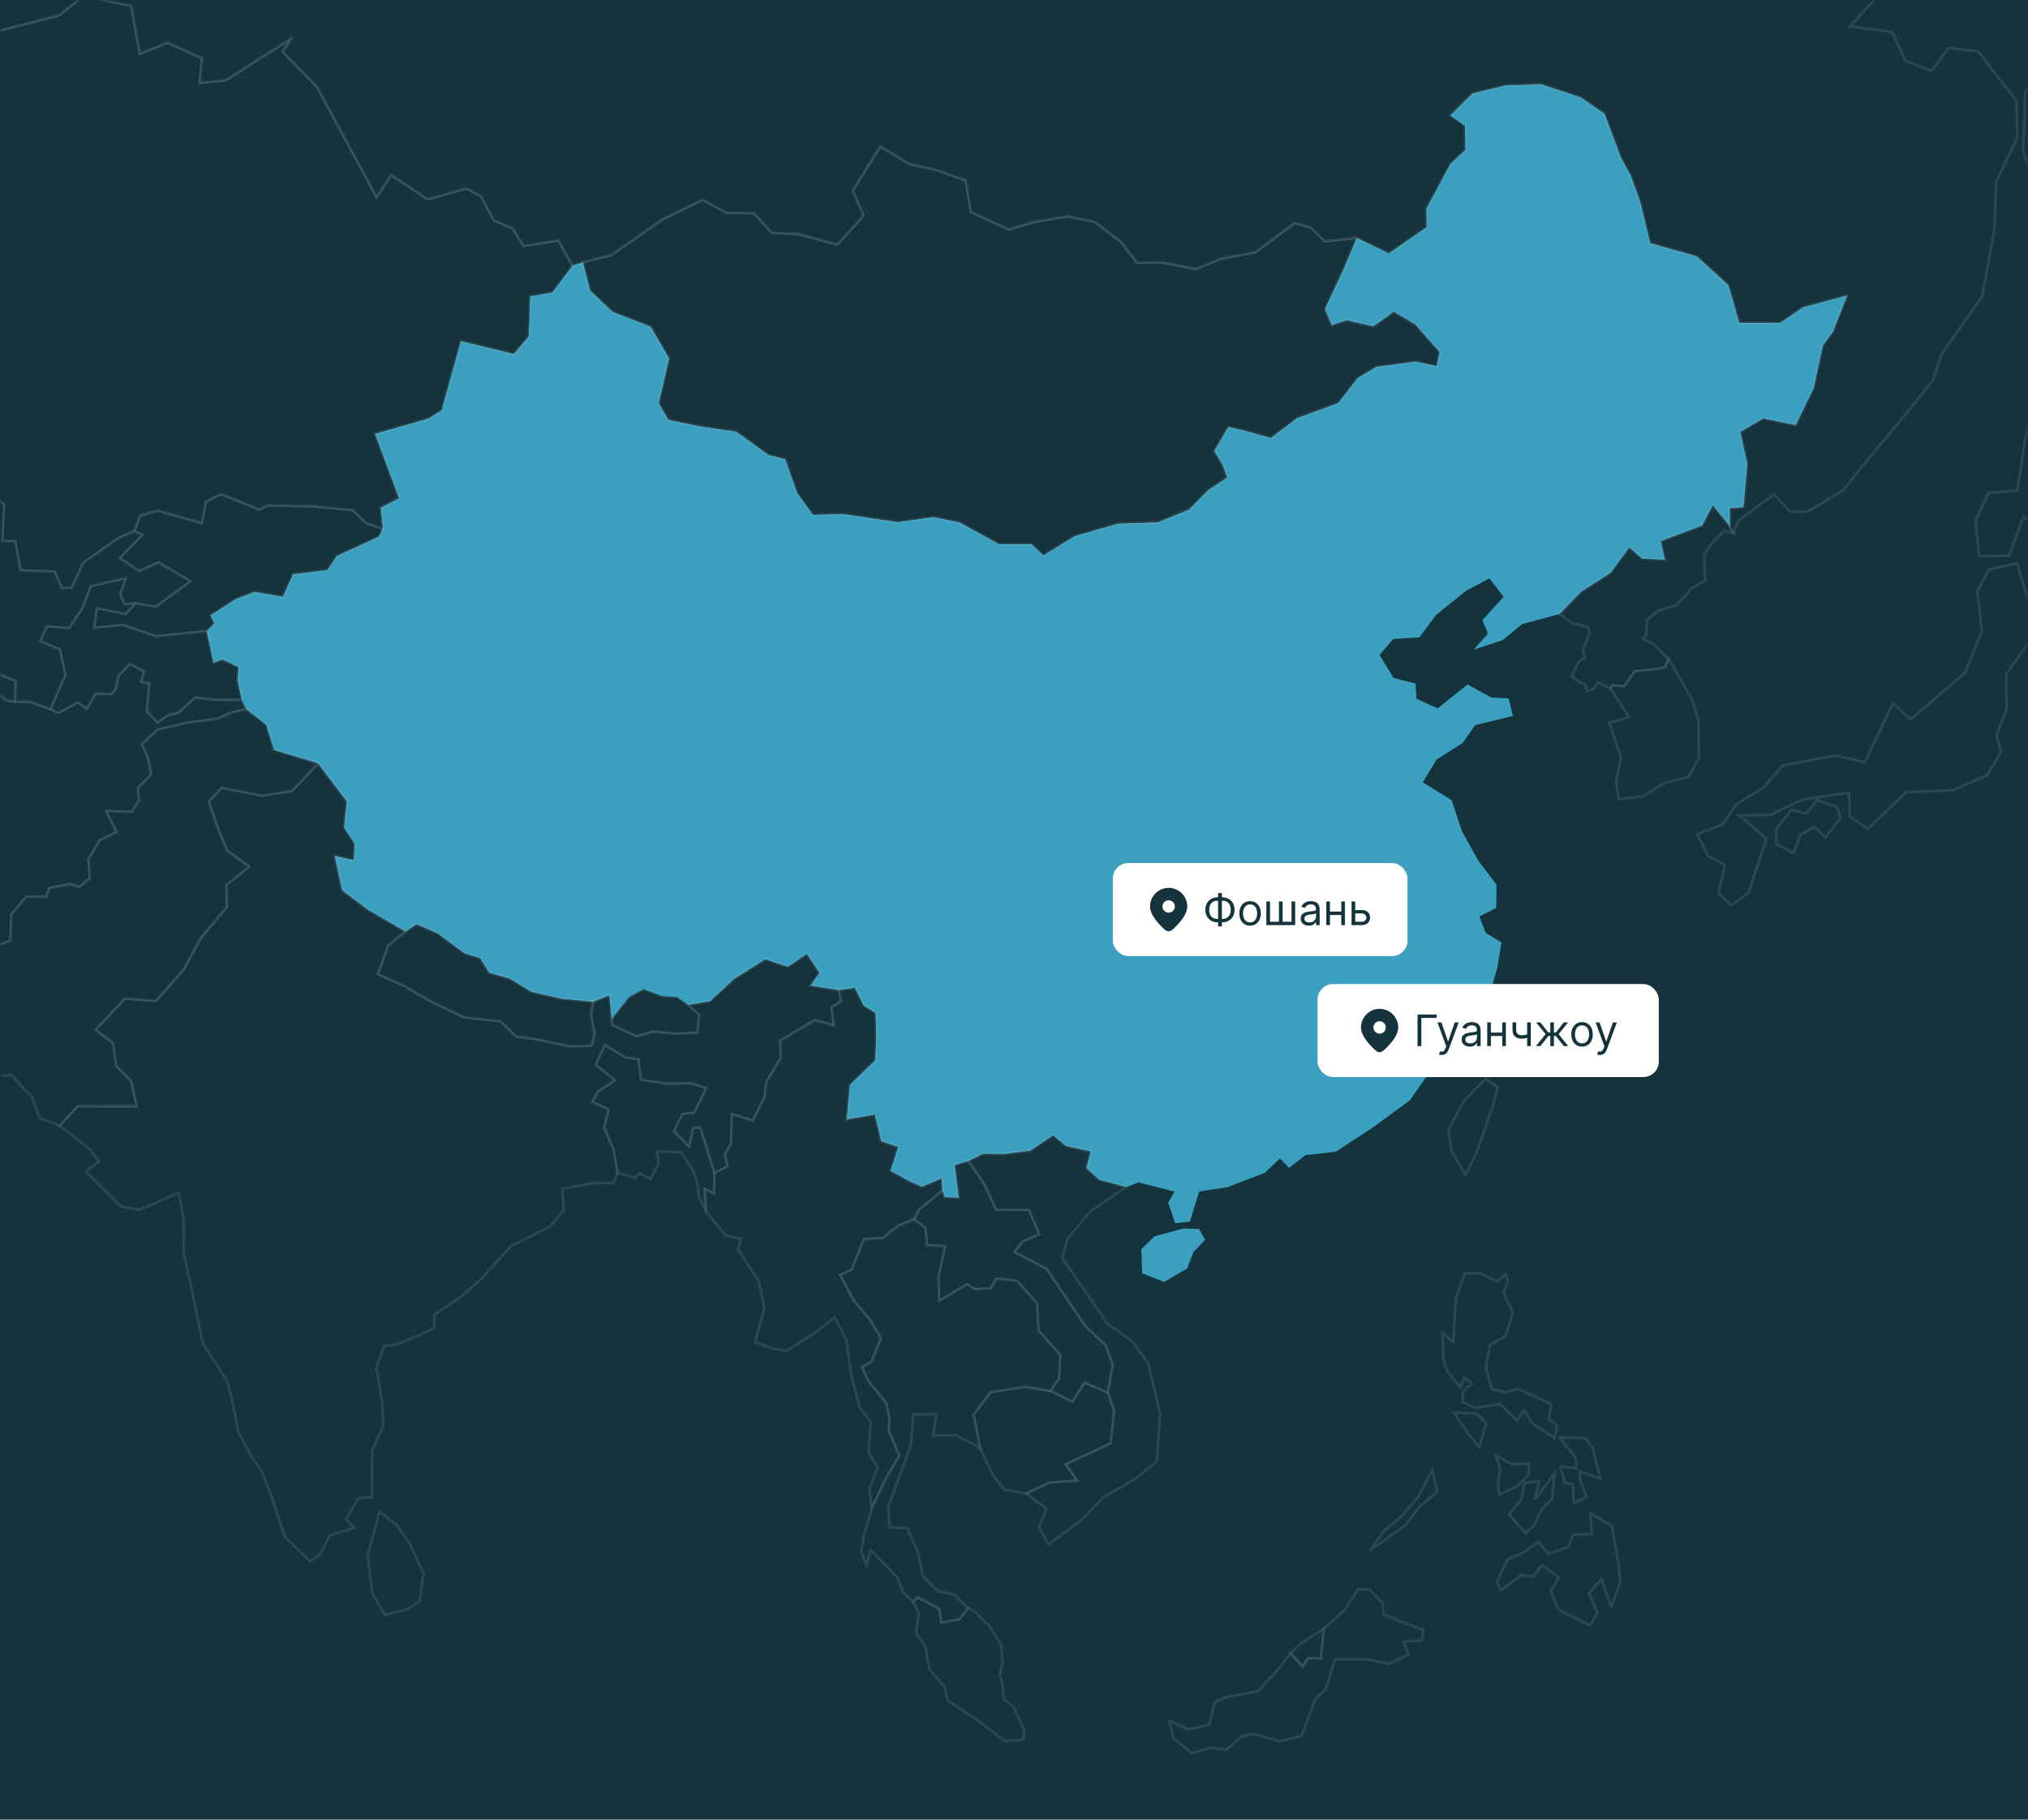 <svg width="390" height="350" viewBox="0 0 390 350" fill="none" xmlns="http://www.w3.org/2000/svg">
<rect width="390" height="350" fill="#14333D"/>
<mask id="mask0_108_1504" style="mask-type:alpha" maskUnits="userSpaceOnUse" x="0" y="0" width="390" height="350">
<rect width="390" height="350" fill="#14333D"/>
</mask>
<g mask="url(#mask0_108_1504)">
<path d="M-24.376 145.841L-19.132 148.225L-15.252 147.389L-14.179 144.533L-10.12 143.581L-7.222 141.651L-6.194 136.542L-1.86 135.299L-1.053 133.002L1.374 134.728L2.924 134.928L5.787 134.97L9.667 136.33L11.239 137.113L14.961 135.047L16.696 136.289L18.354 133.338L21.429 133.474L22.219 132.523L22.764 129.904L24.978 127.633L27.762 129.119L27.203 131.107L28.759 131.417L28.28 136.839L30.314 138.936L32.108 137.592L34.39 136.955L37.594 134.073L41.137 134.548L46.441 134.559L47.357 136.407L44.363 137.126L41.749 138.309L35.846 139.052L30.323 140.393L27.322 143.159L28.537 145.837L29.125 148.963L26.563 151.586L26.777 153.974L25.363 156.201L20.471 156.008L22.492 160.079L19.22 161.627L17.035 165.303L17.318 168.935L15.309 170.63L13.407 170.068L9.476 170.853L8.913 172.53L5.083 172.521L2.218 175.901L2.036 180.946L-4.646 183.395L-8.229 182.877L-9.271 184.165L-12.345 183.417L-17.488 184.295L-26.106 181.292L-21.441 175.918L-21.863 172.073L-25.759 171.061L-26.163 167.236L-27.847 162.386L-25.645 159.035L-27.885 158.127L-26.473 153.631L-24.376 145.841Z" fill="#14333D" stroke="white" stroke-opacity="0.1" stroke-width="0.517"/>
<path d="M137.437 225.64L137.331 229.588L135.537 228.757L135.872 233.165L134.401 230.311L134.106 227.513L133.126 224.859L130.978 221.638L126.24 221.416L126.708 223.7L125.094 226.77L122.905 225.653L122.159 226.655L120.702 226.055L118.712 225.561L117.911 221.003L116.129 216.819L117.003 213.446L113.838 211.943L114.979 209.891L118.195 207.787L114.482 204.788L116.298 200.923L120.372 203.386L122.828 203.667L123.281 207.611L128.175 208.387L132.946 208.302L135.911 209.267L133.541 214.025L131.239 214.35L129.652 217.531L132.468 220.414L133.308 216.856L134.728 216.837L137.437 225.64Z" fill="#14333D" stroke="white" stroke-opacity="0.1" stroke-width="0.517"/>
<path d="M248.176 318.02L250.212 316.102L254.589 313.292L254.357 315.819L254.057 319.093L251.599 318.93L250.518 320.675L248.176 318.02Z" fill="#14333D" stroke="white" stroke-opacity="0.1" stroke-width="0.517"/>
<path d="M132.413 193.305L134.508 195.148L134.147 198.679L129.952 198.85L125.608 198.465L122.376 199.362L117.7 197.184L117.59 196.031L120.993 191.736L123.772 190.263L127.446 191.608L130.163 191.749L132.413 193.305Z" fill="#14333D" stroke="white" stroke-opacity="0.1" stroke-width="0.517"/>
<path d="M228.299 243.984L223.855 246.574L219.638 244.905L219.489 240.255L222.024 237.795L227.643 236.27L230.6 236.401L231.75 238.475L229.49 240.862L228.299 243.984ZM317.37 46.758L326.322 49.287L332.414 54.854L334.496 62.091L342.312 62.1L346.771 59.079L355.271 56.806L352.567 63.705L350.57 66.478L348.807 74.663L345.347 81.795L339.107 80.505L334.692 83.073L336.047 89.231L335.306 97.583L332.68 97.772L332.711 101.31L329.389 97.194L327.345 101.101L319.403 104.082L320.206 107.705L315.76 107.455L313.318 105.305L309.784 110.155L304.116 113.795L299.928 118.1L292.737 120.039L288.951 123.137L283.412 124.936L286.145 121.877L285.068 119.288L289.142 114.787L286.425 111.247L281.942 113.635L276.137 118.302L272.967 122.594L267.923 122.911L265.298 125.986L268.011 130.404L272.219 131.472L272.393 134.376L276.461 136.256L282.227 131.646L286.792 134.167L290.118 134.337L290.952 137.705L283.67 139.492L281.265 142.926L276.263 146.095L273.624 150.485L279.161 153.904L281.183 159.97L284.312 165.557L287.805 170.196L287.72 174.646L284.492 176.273L285.723 179.438L288.749 181.272L287.959 186.058L286.653 190.677L283.778 191.197L280.024 197.447L275.858 204.942L271.081 211.685L264.01 216.854L256.856 221.537L251.061 222.174L247.917 224.632L246.138 222.836L243.229 225.584L236.04 228.342L230.598 229.184L228.842 234.964L225.992 235.284L224.644 231.318L225.862 229.195L218.961 227.436L216.53 228.331L211.352 226.904L208.903 224.663L209.716 221.475L205.015 220.46L202.534 218.373L198.151 221.335L193.15 221.976L189.049 221.946L186.288 223.298L183.623 224.109L184.4 230.406L181.658 230.256L181.196 228.966L181.04 226.692L177.267 228.295L175.04 227.282L171.221 225.213L172.718 220.614L169.462 219.538L168.235 214.4L162.805 215.328L163.423 208.66L168.293 203.928L168.501 199.221L168.348 194.822L166.103 193.446L164.384 190.035L161.374 190.466L155.829 189.596L157.566 187.149L155.156 183.506L151.489 185.975L147.175 184.535L141.246 188.259L136.565 192.579L132.416 193.303L130.163 191.746L127.448 191.605L123.772 190.262L120.993 191.735L117.593 196.029L117.161 191.478L114.025 192.698L108.027 192.131L102.208 190.801L98.035 188.246L94.038 187.096L92.312 184.284L89.423 183.442L84.23 179.601L80.106 177.779L77.975 179.197L70.828 175.043L65.775 171.255L64.333 164.598L68.024 165.414L68.192 162.307L66.147 159.174L66.668 154.141L61.14 146.823L52.681 144.274L51.159 139.393L47.36 136.408L46.445 134.561L45.673 130.87L45.852 128.337L42.728 126.848L41.039 127.506L39.735 121.409L41.199 119.888L40.489 118.329L45.399 115.163L48.954 113.846L54.398 114.748L56.345 110.43L62.943 109.623L64.775 106.912L72.881 103.187L73.604 101.622L73.193 97.651L76.722 95.826L72.092 83.437L82.282 80.535L84.916 78.909L88.625 65.589L98.829 68.07L101.691 64.659L101.937 56.98L106.209 56.256L110.123 51.063L112.137 50.417L113.487 55.865L117.809 59.956L125.145 62.826L128.694 68.914L126.715 77.587L128.566 80.758L134.677 82.002L141.604 83.015L147.819 87.505L150.996 88.299L153.338 94.844L156.357 99.006L162.027 98.845L172.642 100.408L179.483 99.439L184.56 100.476L192.169 104.678L198.393 104.673L200.669 106.808L206.658 103.113L214.966 100.707L222.673 100.443L228.683 97.99L232.373 94.228L235.974 91.849L235.141 89.501L233.498 86.751L236.2 82.096L239.093 82.752L244.379 84.22L249.504 80.366L257.346 77.53L261.115 72.647L264.736 70.527L272.206 69.534L276.265 70.376L276.828 67.711L272.167 62.415L268.04 59.97L264.087 62.791L259.013 61.605L256.102 62.573L254.776 59.444L258.41 51.688L260.914 45.732L267.086 48.726L274.335 43.702L274.288 40.163L278.93 31.496L281.792 28.836L281.728 24.21L278.906 22.201L283.153 17.959L289.544 16.409L296.364 16.176L304.061 18.733L308.577 21.871L311.755 30.329L313.683 33.883L315.476 38.892L317.37 46.758Z" fill="#3B9FBF"/>
<path d="M61.138 146.824L66.667 154.141L66.146 159.172L68.191 162.305L68.022 165.413L64.332 164.596L65.774 171.255L70.827 175.043L77.976 179.198L74.71 181.878L72.715 187.364L77.697 189.569L82.547 192.416L89.255 195.657L96.304 196.402L99.27 199.324L103.245 199.867L109.432 201.2L113.716 201.105L114.304 198.84L113.627 195.187L114.026 192.7L117.162 191.48L117.593 196.031L117.703 197.185L122.379 199.362L125.611 198.465L129.955 198.851L134.15 198.68L134.511 195.149L132.416 193.305L136.566 192.583L141.247 188.261L147.175 184.537L151.49 185.977L155.156 183.508L157.567 187.149L155.83 189.598L161.377 190.466L161.764 192.665L159.961 193.725L160.384 197.271L156.708 196.231L150.05 200.197L150.206 203.46L147.368 208.218L147.106 210.966L144.813 215.592L140.794 214.316L140.594 220.09L139.433 221.981L139.976 224.331L137.439 225.641L134.729 216.838L133.31 216.856L132.47 220.415L129.654 217.531L131.241 214.351L133.543 214.026L135.913 209.268L132.948 208.303L128.177 208.387L123.283 207.611L122.83 203.667L120.374 203.387L116.3 200.923L114.484 204.788L118.197 207.787L114.981 209.891L113.84 211.944L117.004 213.446L116.131 216.82L117.912 221.004L118.714 225.562L117.977 227.572L114.477 227.504L108.137 228.645L108.433 232.769L105.687 235.997L98.285 239.655L92.529 246.013L88.662 249.403L83.537 252.91L83.53 255.364L80.967 256.678L76.334 258.583L73.931 258.866L72.39 262.911L73.46 269.776L73.733 274.135L71.554 279.109L71.53 287.96L68.868 288.211L66.528 292.168L68.092 293.876L63.402 295.341L61.67 298.856L59.607 300.34L54.738 295.517L52.357 288.259L50.384 283.013L48.581 280.544L45.849 275.521L44.572 268.951L43.683 265.657L39.005 258.378L36.876 248.021L35.337 241.121L35.355 234.537L34.357 229.412L26.873 232.692L23.249 232.037L16.529 225.377L19.002 223.379L17.483 221.204L11.45 216.48L14.875 212.744L26.193 212.758L25.173 207.921L22.282 205.049L21.697 200.663L18.331 198.091L23.999 192.047L29.971 192.487L35.352 186.386L38.574 180.423L43.569 174.463L43.489 170.193L47.876 166.702L43.723 163.705L41.937 159.57L40.115 154.167L42.636 151.487L50.439 153.005L56.171 152.081L61.138 146.824Z" fill="#14333D" stroke="white" stroke-opacity="0.1" stroke-width="0.517"/>
<path d="M353.275 155.211L353.932 157.328L351.035 161.042L348.926 159.076L346.288 160.501L344.923 164.071L341.572 162.335L341.612 159.432L344.457 155.757L347.383 156.473L349.496 153.874L353.275 155.211ZM385.871 136.349L383.932 141.45L384.829 144.625L382.149 149.057L375.578 151.995L366.537 152.377L359.209 159.428L355.753 157.065L355.54 152.437L346.594 153.808L340.508 156.721L334.488 156.838L339.703 161.356L336.271 171.648L332.945 174.167L330.458 171.841L331.72 166.409L328.466 164.645L326.376 160.461L331.237 158.571L333.936 154.694L339.108 151.483L342.882 147.204L353.119 145.328L358.618 146.615L364 135.301L367.429 138.366L374.973 131.924L377.899 129.398L381.133 121.358L380.25 113.838L382.424 109.558L387.892 108.307L390.695 117.677L390.543 123.066L385.785 129.673L385.871 136.349ZM400.96 88.783L404.577 90.303L408.215 87.275L409.357 95.251L401.728 97.173L397.225 104.075L389.138 99.338L386.34 106.898L380.619 107.001L379.911 100.139L382.455 94.752L387.951 94.361L389.45 84.49L390.97 78.824L397.014 86.376L400.96 88.783Z" fill="#14333D" stroke="white" stroke-opacity="0.1" stroke-width="0.517"/>
<path d="M25.777 102.203L26.929 99.158L30.313 98.173L38.777 100.574L39.575 96.452L42.495 94.996L49.819 97.947L51.689 97.175L60.216 97.367L67.847 98.099L70.428 100.603L73.596 101.621L72.873 103.186L64.769 106.913L62.937 109.624L56.339 110.431L54.392 114.749L48.95 113.847L45.395 115.164L40.485 118.33L41.194 119.889L39.731 121.41L30.005 122.413L23.653 120.26L18.075 120.775L18.563 116.93L24.161 118.049L26.043 115.984L29.956 116.644L36.543 111.792L30.447 108.208L26.784 109.909L22.987 107.339L27.305 102.883L25.777 102.203Z" fill="#14333D" stroke="white" stroke-opacity="0.1" stroke-width="0.517"/>
<path d="M193.11 286.529L191.019 283.818L188.418 278.427L187.2 272.098L190.495 267.723L197.144 266.714L201.965 267.472L206.209 269.537L208.537 265.902L213.094 267.844L214.286 271.355L213.653 277.64L205.008 281.659L207.266 284.816L201.867 285.193L197.416 287.288L193.11 286.529Z" fill="#14333D" stroke="white" stroke-opacity="0.1" stroke-width="0.517"/>
<path d="M332.71 101.309L333.429 102.521L331.475 102.107L329.243 104.445L327.707 106.782L327.902 111.676L325.244 113.173L324.329 114.362L322.39 116.348L318.965 117.451L316.733 119.243L316.571 122.119L315.971 122.851L318.019 123.924L320.932 126.807L320.191 128.391L318 128.822L314.366 129.137L312.362 132.072L310.067 131.841L309.744 132.428L307.247 131.195L306.626 132.413L305.12 132.951L304.938 131.731L303.606 131.136L302.223 130.1L303.63 127.226L304.843 126.455L304.386 125.256L305.69 121.695L305.354 120.609L302.352 119.887L299.927 118.098L304.114 113.793L309.783 110.154L313.317 105.304L315.759 107.454L320.203 107.703L319.402 104.08L327.344 101.101L329.388 97.192L332.71 101.309Z" fill="#14333D" stroke="white" stroke-opacity="0.1" stroke-width="0.517"/>
<path d="M320.93 126.807L325.369 134.479L326.642 138.642L326.683 145.952L324.744 149.404L320.086 150.604L315.976 153.187L311.342 153.719L310.768 150.329L311.72 145.622L309.447 139.017L313.268 137.94L309.743 132.428L310.065 131.841L312.36 132.072L314.365 129.137L317.999 128.821L320.189 128.39L320.93 126.807Z" fill="#14333D" stroke="white" stroke-opacity="0.1" stroke-width="0.517"/>
<path d="M25.777 102.202L22.827 103.481L16.044 108.266L13.793 113.126L11.878 113.17L10.467 109.958L3.928 109.738L2.881 104.126L0.375 104.079L0.758 97.106L-5.398 91.957L-14.219 92.511L-20.25 93.541L-25.163 87.124L-29.37 84.402L-37.342 79.198L-38.303 78.563L-51.544 82.868L-51.34 108.782L-53.98 109.116L-57.579 103.738L-61.055 101.801L-66.893 103.24L-69.166 105.533L-69.454 103.855L-68.19 100.97L-69.171 98.545L-75.131 96.158L-77.454 89.804L-80.293 87.997L-80.464 85.657L-75.461 86.341L-75.263 81.052L-70.89 79.868L-66.396 80.957L-65.47 73.79L-66.387 69.179L-71.534 69.542L-75.907 67.71L-81.861 71.006L-86.66 72.567L-89.272 71.364L-88.749 67.508L-92.027 62.445L-95.844 62.658L-100.21 57.454L-97.242 51.557L-98.744 49.953L-94.639 41.204L-89.351 45.848L-88.711 39.991L-78.094 31.097L-70.059 30.882L-58.723 36.572L-52.633 39.857L-47.176 36.431L-39.023 36.267L-32.445 40.472L-30.95 38.069L-23.726 38.419L-22.437 34.556L-30.772 28.875L-25.836 24.797L-26.799 22.497L-21.861 20.289L-25.573 14.404L-23.216 11.436L-3.97 8.386L-1.459 6.203L11.41 2.918L16.035 -0.81L25.278 1.131L26.897 10.325L32.266 8.188L38.872 11.18L38.446 15.918L43.379 15.426L56.269 7.183L54.386 9.941L60.95 16.653L72.442 37.887L75.182 33.608L82.268 38.313L89.659 36.222L92.498 37.687L94.973 42.358L98.568 43.913L100.758 47.294L107.384 46.232L110.111 51.063L106.197 56.256L101.925 56.979L101.681 64.657L98.819 68.069L88.617 65.587L84.906 78.908L82.274 80.533L72.084 83.435L76.714 95.824L73.185 97.649L73.596 101.621L70.428 100.603L67.847 98.099L60.216 97.367L51.688 97.174L49.819 97.947L42.495 94.995L39.574 96.452L38.776 100.573L30.313 98.172L26.929 99.157L25.777 102.202Z" fill="#14333D" stroke="white" stroke-opacity="0.1" stroke-width="0.517"/>
<path d="M201.963 267.472L203.638 265.093L203.867 260.612L199.703 255.976L199.382 250.703L195.469 246.341L191.581 245.972L190.544 247.843L187.532 247.999L185.992 247.051L180.571 250.253L180.45 245.436L181.714 239.743L178.24 239.493L177.944 236.228L175.719 234.546L176.814 232.536L181.191 228.97L181.653 230.259L184.396 230.408L183.62 224.111L186.285 223.3L189.29 227.658L191.599 232.642L197.931 232.684L199.925 237.439L196.638 238.862L195.161 240.812L201.324 244.044L205.598 250.4L208.842 255.111L212.732 258.814L214.027 262.562L213.092 267.844L208.535 265.902L206.208 269.538L201.963 267.472Z" fill="#14333D" stroke="white" stroke-opacity="0.1" stroke-width="0.517"/>
<path d="M81.453 302.623L80.679 307.983L78.524 309.445L74.05 310.62L71.601 306.534L70.689 299.127L73.019 290.729L76.572 293.607L78.968 297.248L81.453 302.623Z" fill="#14333D" stroke="white" stroke-opacity="0.1" stroke-width="0.517"/>
<path d="M172.771 235.807L169.772 238.166L166.14 238.41L163.796 244.262L161.624 245.241L164.111 249.959L167.374 253.866L169.48 257.383L167.598 262.002L165.823 262.979L167.05 265.632L170.48 269.821L171.069 272.756L170.988 275.192L172.999 279.963L170.174 284.824L167.683 290.164L167.187 286.308L168.767 282.32L167.037 279.231L167.455 273.527L165.368 270.804L163.691 264.494L162.761 257.795L160.538 253.378L157.15 256.055L151.304 259.848L148.42 259.375L145.234 258.127L147.006 251.517L145.933 246.491L141.901 240.263L142.53 238.309L139.52 237.612L135.872 233.166L135.536 228.758L137.33 229.589L137.437 225.642L139.973 224.332L139.43 221.982L140.592 220.091L140.791 214.317L144.811 215.593L147.103 210.967L147.366 208.219L150.203 203.461L150.047 200.198L156.706 196.232L160.382 197.272L159.958 193.726L161.761 192.666L161.374 190.467L164.383 190.036L166.101 193.448L168.345 194.825L168.497 199.224L168.29 203.932L163.42 208.665L162.802 215.333L168.231 214.403L169.458 219.541L172.714 220.617L171.217 225.216L175.036 227.285L177.263 228.3L181.035 226.696L181.191 228.971L176.814 232.537L175.719 234.547L172.771 235.807Z" fill="#14333D" stroke="white" stroke-opacity="0.1" stroke-width="0.517"/>
<path d="M112.125 50.417L117.547 49.052L127.361 42.192L135.182 38.395L139.656 40.876L145.022 40.996L148.459 44.743L153.592 45.029L161.028 47.029L166.028 41.465L163.939 36.696L169.266 28.15L175.028 31.582L179.696 32.549L185.744 34.662L186.725 40.754L194.029 44.13L198.892 42.647L205.398 41.596L210.551 42.654L215.588 46.491L218.71 50.532L223.479 50.45L229.958 51.728L234.685 49.78L241.458 48.474L248.989 42.863L252.075 43.729L254.767 46.4L260.903 45.737L258.399 51.693L254.766 59.447L256.09 62.576L259.001 61.608L264.075 62.795L268.028 59.974L272.155 62.419L276.816 67.714L276.253 70.38L272.195 69.536L264.724 70.528L261.105 72.649L257.335 77.532L249.494 80.368L244.369 84.221L239.082 82.754L236.189 82.097L233.487 86.753L235.131 89.502L235.964 91.85L232.363 94.23L228.672 97.992L222.663 100.444L214.955 100.708L206.646 103.113L200.659 106.807L198.38 104.672L192.158 104.678L184.548 100.475L179.472 99.439L172.63 100.407L162.015 98.847L156.345 99.008L153.328 94.846L150.983 88.301L147.806 87.507L141.592 83.016L134.665 82.004L128.553 80.758L126.702 77.587L128.682 68.916L125.134 62.828L117.799 59.957L113.475 55.865L112.125 50.417Z" fill="#14333D" stroke="white" stroke-opacity="0.1" stroke-width="0.517"/>
<path d="M180.654 309.406L181.058 312.044L184.455 311.431L186.135 309.322L187.318 309.802L190.356 312.902L192.515 316.338L192.809 319.788L192.262 322.118L192.761 323.877L193.137 326.905L194.947 328.314L196.971 332.836L196.872 334.564L193.225 334.905L188.36 331.119L182.276 327.061L181.674 324.455L178.701 321.032L177.991 316.789L176.135 313.994L176.699 310.255L175.566 308.076L176.459 307.159L180.654 309.406ZM270.879 318.266L267.093 320.012L262.636 319.148L256.722 319.146L254.939 324.97L252.96 326.75L250.322 333.859L246.127 334.949L241.262 333.516L238.795 333.964L235.798 336.549L232.514 336.18L229.196 337.218L225.68 334.331L224.819 330.915L228.589 332.667L232.564 331.711L233.598 327.382L235.792 326.418L241.957 325.31L245.646 321.261L248.172 318.022L250.514 320.676L251.595 318.93L254.053 319.093L254.354 315.819L254.585 313.293L258.545 309.722L261.139 305.703L263.219 305.686L265.86 308.289L266.095 310.523L269.483 311.954L273.775 313.498L273.409 315.507L269.958 315.762L270.879 318.266Z" fill="#14333D" stroke="white" stroke-opacity="0.1" stroke-width="0.517"/>
<path d="M114.024 192.701L113.625 195.189L114.302 198.841L113.714 201.106L109.43 201.201L103.243 199.868L99.268 199.325L96.302 196.403L89.253 195.658L82.545 192.417L77.695 189.57L72.713 187.365L74.709 181.879L77.974 179.199L80.105 177.781L84.229 179.602L89.422 183.443L92.311 184.287L94.039 187.099L98.034 188.251L102.209 190.804L108.027 192.134L114.024 192.701Z" fill="#14333D" stroke="white" stroke-opacity="0.1" stroke-width="0.517"/>
<path d="M310.783 298.021L311.305 301.449L311.608 304.34L309.856 309.047L307.978 303.803L305.573 306.415L307.217 310.203L305.742 312.609L299.689 309.629L298.243 305.907L299.812 303.46L296.554 301.022L294.938 303.159L292.518 302.961L288.712 305.833L287.861 304.326L289.881 299.982L293.12 298.529L295.925 296.581L297.743 298.92L301.653 297.506L302.492 295.2L306.127 295.062L305.821 291.056L309.99 293.514L310.421 296.119L310.783 298.021ZM298.469 288.367L296.62 290.073L295.009 293.347L293.393 294.879L290.225 291.298L291.284 289.91L292.575 288.457L293.144 285.23L295.98 284.924L295.152 288.424L298.959 283.403L298.469 288.367ZM270.294 293.358L263.452 298.265L265.974 294.65L269.688 291.452L272.777 287.863L275.474 282.693L276.389 286.938L272.994 289.798L270.294 293.358ZM287.672 279.968L290.761 281.584L294.033 281.576L293.933 283.754L291.552 285.964L288.285 287.525L288.103 285.109L288.468 282.453L287.672 279.968ZM306.287 278.552L307.732 284.376L303.763 282.994L303.871 284.742L305.131 287.951L302.684 289.114L302.471 285.46L300.921 285.19L300.118 282.037L303.143 282.453L303.077 280.478L299.933 276.486L304.871 276.602L306.287 278.552ZM285.841 273.803L284.477 278.328L282.276 275.718L279.649 271.721L284.055 271.913L285.841 273.803ZM284.781 244.925L287.953 246.462L289.538 245.061L290.005 246.429L289.169 248.658L290.924 252.499L289.571 256.932L286.538 258.695L285.73 262.973L286.88 267.181L289.605 267.762L291.88 267.138L298.304 270.059L297.814 272.92L299.492 274.18L298.957 276.594L294.949 274.023L293.048 271.264L291.724 273.192L288.45 270.046L283.778 270.824L281.217 269.661L281.479 267.483L283.086 266.141L281.551 264.919L280.887 266.823L278.348 263.787L277.578 261.481L277.387 256.393L279.458 258.145L279.99 249.789L281.666 244.917L284.781 244.925Z" fill="#14333D" stroke="white" stroke-opacity="0.1" stroke-width="0.517"/>
<path d="M47.354 136.406L51.155 139.391L52.677 144.272L61.135 146.823L56.168 152.081L50.435 153.005L42.632 151.486L40.112 154.166L41.934 159.57L43.72 163.705L47.873 166.702L43.485 170.193L43.566 174.463L38.571 180.423L35.348 186.386L29.968 192.487L23.996 192.047L18.328 198.091L21.694 200.663L22.279 205.048L25.17 207.921L26.189 212.758L14.872 212.743L11.447 216.48L7.677 215.066L6.144 211.032L2.171 206.732L-7.305 207.796L-15.662 207.901L-22.904 208.695L-20.967 202.101L-13.549 199.149L-13.973 196.504L-16.435 195.572L-16.576 190.478L-21.494 187.918L-23.565 184.385L-26.109 181.292L-17.491 184.295L-12.348 183.416L-9.273 184.165L-8.232 182.877L-4.649 183.394L2.033 180.945L2.215 175.901L5.08 172.52L8.91 172.53L9.473 170.853L13.404 170.068L15.306 170.629L17.315 168.934L17.033 165.302L19.217 161.626L22.49 160.078L20.468 156.008L25.36 156.2L26.775 153.974L26.56 151.585L29.123 148.962L28.534 145.836L27.319 143.158L30.32 140.392L35.844 139.051L41.746 138.308L44.36 137.125L47.354 136.406Z" fill="#14333D" stroke="white" stroke-opacity="0.1" stroke-width="0.517"/>
<path d="M638.524 -113.068L633.425 -107.614L624.994 -106.334L624.868 -94.479L622.808 -92.008L617.993 -92.362L614.071 -96.515L607.233 -100.031L606.083 -105.332L600.858 -107.354L595.011 -105.749L592.217 -110.094L593.334 -114.776L587.174 -111.776L589.495 -105.918L586.576 -100.721L586.538 -100.655L579.927 -95.363L573.261 -96.24L577.9 -89.926L580.962 -80.386L583.337 -77.326L583.933 -72.681L582.605 -69.743L573.019 -72.159L558.643 -63.884L554.07 -62.622L546.201 -55.109L538.736 -48.679L536.846 -43.996L529.489 -51.15L516.087 -43.044L513.748 -46.856L508.794 -42.465L501.915 -43.864L500.259 -37.204L494.088 -27.633L494.273 -23.712L500.13 -21.559L499.441 -7.879L494.666 -7.537L492.463 0.082L494.604 3.942L485.61 8.467L483.825 18.381L476.156 20.463L474.615 29.017L467.201 36.69L465.3 31.031L463.097 18.754L460.228 -0.776L462.701 -13.532L467.039 -19.165L467.307 -23.643L475.299 -25.807L484.487 -38.246L493.34 -48.751L502.585 -57.134L506.719 -72.48L500.472 -71.542L497.381 -62.514L484.337 -50.846L480.123 -63.939L466.847 -60.272L453.973 -42.736L458.22 -36.542L446.741 -33.939L438.789 -32.917L439.161 -40.155L431.167 -41.694L424.795 -36.738L409.069 -38.464L392.151 -35.492L375.49 -16.544L355.78 5.059L363.883 6.178L366.412 11.683L371.409 13.618L374.7 9.256L380.342 9.826L387.767 19.348L387.941 26.546L383.922 34.822L383.488 44.482L381.167 57.044L373.415 68.073L371.693 73.24L364.712 81.792L357.783 90.098L354.461 94.286L347.608 98.404L344.363 98.494L341.133 95.085L334.229 100.207L333.425 102.514L332.705 101.302L332.673 97.764L335.3 97.575L336.041 89.223L334.686 83.063L339.101 80.497L345.341 81.787L348.801 74.655L350.563 66.47L352.561 63.698L355.265 56.8L346.765 59.072L342.305 62.093L334.489 62.084L332.407 54.848L326.316 49.281L317.364 46.751L315.462 38.893L313.67 33.883L311.742 30.33L308.563 21.872L304.047 18.734L296.35 16.177L289.53 16.41L283.139 17.96L278.893 22.202L281.714 24.211L281.778 28.837L278.917 31.497L274.274 40.164L274.322 43.703L267.073 48.727L260.9 45.733L254.762 46.395L252.07 43.723L248.984 42.857L241.453 48.468L234.682 49.774L229.955 51.722L223.476 50.444L218.707 50.526L215.585 46.485L210.548 42.648L205.393 41.589L198.887 42.64L194.026 44.124L186.72 40.747L185.741 34.654L179.693 32.542L175.024 31.576L169.263 28.144L163.936 36.69L166.025 41.459L161.025 47.024L153.589 45.025L148.454 44.739L145.017 40.993L139.651 40.874L135.179 38.39L127.356 42.189L117.542 49.048L112.12 50.412L110.106 51.058L107.378 46.227L100.753 47.289L98.564 43.908L94.969 42.352L92.493 37.684L89.653 36.218L82.263 38.31L75.179 33.605L72.438 37.884L60.944 16.65L54.383 9.938L56.263 7.179L43.375 15.423L38.443 15.914L38.868 11.176L32.261 8.184L26.892 10.323L25.272 1.13L16.029 -0.813L11.405 2.916L-1.465 6.202L-3.976 8.383L-23.222 11.433L-25.579 14.401L-21.866 20.286L-26.804 22.494L-25.841 24.794L-30.777 28.872L-22.442 34.555L-23.73 38.418L-30.953 38.067L-32.447 40.47L-39.024 36.264L-47.178 36.428L-52.637 39.854L-58.725 36.569L-70.063 30.879L-78.097 31.093L-88.714 39.988L-89.355 45.845L-94.643 41.2L-98.746 49.95L-97.244 51.553L-100.212 57.451L-95.846 62.655L-92.029 62.442L-88.751 67.505L-89.272 71.36L-86.66 72.564L-89.004 76.95L-93.99 78.16L-99.102 85.659L-94.428 92.437L-94.934 97.18L-89.318 105.354L-92.388 108.116L-93.271 109.85L-95.547 109.386L-99.082 105.229L-100.527 104.998L-103.761 103.4L-105.335 100.557L-110.132 99.101L-113.25 100.196L-114.151 98.901L-121.154 95.542L-128.726 94.401L-133.074 93.194L-133.701 94.029L-140.259 88.023L-146.127 85.314L-150.569 81.06L-146.826 79.894L-142.557 73.741L-145.433 70.797L-137.854 67.739L-137.99 66.09L-142.607 67.306L-142.445 63.946L-139.795 61.82L-134.818 61.259L-134.009 58.7L-135.146 54.431L-133.057 50.335L-133.118 48.019L-140.699 45.434L-143.705 45.52L-146.879 41.773L-150.824 43.044L-157.356 40.215L-157.245 38.623L-159.073 35.09L-163.175 34.694L-163.6 32.141L-162.316 30.466L-165.604 25.743L-170.936 26.553L-172.499 26.133L-173.797 28.036L-175.718 27.698L-176.982 22.311L-178.189 19.486L-177.198 18.688L-173.049 18.985L-171.048 17.11L-172.53 14.812L-175.999 13.286L-175.689 11.714L-177.782 10.118L-181.006 4.334L-179.904 1.924L-180.407 -2.31L-185.434 -4.48L-188.133 -3.392L-188.863 -5.659L-194.278 -7.963L-195.93 -13.446L-196.369 -18.017L-198.847 -20.207L-196.644 -23.25L-198.17 -32.352L-194.511 -38.099L-195.285 -39.858L-189.439 -45.491L-194.828 -50.415L-183.817 -63.998L-179.04 -70.332L-177.105 -76.025L-184.717 -83.832L-182.615 -91.436L-187.245 -100.339L-183.782 -110.912L-189.763 -125.508L-185.018 -135.557L-192.895 -144.71L-192.144 -154.622L-187.99 -155.951L-179.238 -161.798L-173.931 -166.958L-165.483 -158.043L-151.399 -154.602L-131.966 -138.743L-128.018 -132.308L-127.679 -123.511L-133.389 -116.733L-141.787 -113.347L-164.747 -123.092L-168.524 -121.441L-160.139 -112.092L-159.811 -106.306L-159.475 -93.919L-152.853 -90.313L-148.834 -87.273L-148.17 -92.973L-151.268 -98.111L-147.994 -102.706L-135.561 -95.187L-131.23 -98.109L-134.692 -107.055L-122.704 -119.422L-117.957 -118.681L-113.155 -114.223L-110.159 -123.048L-114.448 -130.905L-111.929 -138.987L-115.71 -147.593L-101.323 -143.114L-98.385 -135.441L-104.897 -133.775L-104.862 -126.368L-100.813 -121.896L-92.867 -124.723L-91.609 -133.181L-80.865 -139.647L-62.916 -151.649L-59.039 -150.948L-64.109 -142.437L-57.729 -140.997L-54.044 -145.737L-44.404 -146.124L-36.766 -151.981L-30.906 -143.505L-25.061 -152.836L-30.451 -161.232L-27.776 -166.116L-12.585 -161.635L-5.465 -157.071L13.173 -140.931L16.612 -148.223L11.385 -155.763L11.234 -158.84L5.036 -160.274L6.733 -167.294L3.981 -179.201L3.825 -184.221L13.318 -198.877L16.693 -214.32L20.518 -217.765L34.134 -213.154L35.207 -203.647L30.331 -190.287L33.53 -185.19L35.185 -174.297L34.017 -153.986L39.69 -145.31L37.483 -136.123L27.409 -117.417L33.288 -115.539L35.334 -120.15L40.992 -123.479L42.357 -129.997L46.809 -136.397L43.812 -144.211L46.213 -153.535L40.589 -154.716L39.352 -162.82L43.456 -178.005L36.775 -190.905L45.98 -201.988L44.791 -214.13L47.356 -214.526L50.058 -205.008L48.031 -189.11L53.534 -186.189L51.189 -197.879L59.796 -204.444L70.47 -205.34L79.974 -195.838L75.401 -209.819L74.889 -228.68L83.833 -232.387L96.204 -231.572L107.347 -233.995L103.169 -243.866L109.121 -256.735L115.029 -257.286L125.03 -267.398L138.609 -270.176L140.326 -275.959L153.831 -277.944L158.039 -273.164L169.582 -284.604L179.031 -284.239L180.447 -293.847L185.363 -303.632L197.504 -313.376L206.325 -305.657L199.322 -299.914L210.973 -296.397L212.362 -285.329L217.062 -290.727L232.097 -290.428L243.69 -279.71L247.82 -271.729L246.539 -260.991L240.849 -255.044L227.334 -244.191L223.471 -238.543L229.849 -235.914L237.457 -231.233L242.085 -234.736L244.71 -223.01L246.968 -227.704L255.192 -230.593L271.693 -227.573L272.948 -219.18L294.45 -216.557L294.743 -230.264L305.658 -227.069L313.87 -227.168L322.174 -217.743L324.542 -206.668L321.499 -199.631L327.957 -186.824L336.047 -180.417L341.009 -197.252L349.259 -189.922L358.024 -194.281L367.979 -189.298L371.766 -193.838L380.18 -191.56L376.468 -206.965L383.258 -214.425L429.709 -203.307L434.087 -193.484L447.551 -181.281L468.32 -184.258L478.559 -181.664L482.84 -175.248L482.215 -164.212L488.55 -160.019L495.435 -163.029L504.557 -163.416L514.266 -160.527L524.013 -162.154L532.972 -149.325L539.346 -153.88L535.186 -163.187L537.477 -169.823L553.885 -165.63L564.583 -166.522L579.375 -159.472L586.575 -153.162L599.175 -142.417L612.661 -128.951L612.219 -120.812L615.687 -117.611L614.495 -127.051L628.456 -125.092L638.524 -113.068ZM404.786 52.933L399.611 38.838L397.489 30.567L397.621 22.32L395.84 14.06L394.503 8.282L392.214 9.516L394.255 13.561L389.501 17.534L389.046 29.083L392.06 37.174L391.834 47.909L390.643 53.846L391.23 62.169L390.656 69.533L391.61 75.77L394.982 70.021L398.88 74.506L399.023 69.304L394.011 61.547L397.175 50.344L404.786 52.933ZM-224.421 2.516L-229.807 0.946L-236.904 3.85L-238.076 7.752L-231.742 8.751L-222.284 8.619L-222.697 6.367L-222.148 3.933L-224.421 2.516ZM586.575 -181.132L593.292 -182.086L598.591 -185.874L599.031 -188.053L591.592 -192.666L587.233 -192.701L586.575 -192.021L580.019 -185.335L580.936 -180.334L586.575 -181.132ZM385.023 -230.822L380.144 -223.641L381.044 -222.69L391.584 -220.702L399.382 -220.827L398.76 -225.539L391.454 -232.528L385.023 -230.822ZM430.1 -248.299L436.045 -256.092L423.138 -261.365L413.55 -264.449L412.32 -257.873L421.878 -250.046L430.1 -248.299ZM384.007 -251.407L402.965 -250.864L407.009 -265.804L388.418 -276.941L374.837 -277.88L368.052 -273.881L365.288 -259.661L375.477 -246.797L384.007 -251.407ZM-69.289 -203.812L-74.548 -200.22L-73.796 -191.357L-64.487 -187.05L-63.122 -180.046L-46.318 -178.025L-43.28 -179.388L-53.117 -192.422L-54.163 -206.209L-46.101 -222.98L-38.435 -240.991L-22.459 -259.643L-6.751 -269.434L11.473 -279.963L14.929 -286.761L11.353 -295.616L1.344 -292.673L-7.465 -284.434L-24.583 -280.358L-41.563 -266.767L-53.066 -256.038L-51.674 -247.105L-63.988 -230.543L-59.259 -228.305L-69.461 -213.134L-69.289 -203.812ZM201.226 -328.446L202.754 -338.939L189.717 -354.242L185.854 -356.049L181.628 -352.938L172.233 -318.813L201.226 -328.446ZM-100.023 -382.216L-94.452 -375.106L-88.441 -380.046L-87.724 -385.033L-83.099 -387.367L-76.195 -391.466L-74.205 -396.28L-81.834 -403.336L-86.682 -398.011L-89.635 -390.445L-90.686 -398.972L-98.5 -398.585L-108.542 -392.804L-97.095 -391.848L-100.023 -382.216ZM140.73 -358.285L149.265 -347.775L163.591 -340.067L174.813 -343.374L176.081 -368.363L164.239 -397.786L154.245 -414.337L143.12 -406.799L129.766 -385.092L136.783 -379.094L140.73 -358.285Z" fill="#14333D" stroke="white" stroke-opacity="0.1" stroke-width="0.517"/>
<path d="M188.416 278.427L183.799 276.026L179.4 276.124L180.154 272.002L175.623 272.033L175.216 277.798L172.441 285.418L170.77 290.008L171.122 293.757L174.472 293.92L176.559 298.638L177.484 303.103L180.352 306.052L183.469 306.65L186.134 309.319L184.454 311.429L181.057 312.043L180.653 309.406L176.456 307.153L175.563 308.07L173.531 306.096L172.65 303.547L169.919 300.637L167.426 298.189L166.58 301.221L165.606 298.356L166.168 295.131L167.683 290.163L170.174 284.824L172.999 279.963L170.988 275.192L171.069 272.756L170.48 269.821L167.05 265.631L165.823 262.979L167.598 262.001L169.48 257.382L167.375 253.866L164.111 249.959L161.624 245.241L163.796 244.261L166.14 238.41L169.772 238.166L172.771 235.807L175.719 234.547L177.944 236.229L178.239 239.494L181.713 239.743L180.45 245.437L180.571 250.254L185.991 247.051L187.532 248L190.544 247.844L191.58 245.973L195.469 246.342L199.382 250.704L199.703 255.977L203.867 260.613L203.637 265.094L201.963 267.473L197.142 266.715L190.493 267.724L187.198 272.099L188.416 278.427Z" fill="#14333D" stroke="white" stroke-opacity="0.1" stroke-width="0.517"/>
<path d="M26.045 115.984L24.163 118.049L18.565 116.93L18.077 120.775L23.655 120.259L30.007 122.413L39.733 121.41L41.037 127.505L42.726 126.846L45.85 128.336L45.67 130.869L46.443 134.56L41.138 134.549L37.596 134.074L34.391 136.955L32.109 137.592L30.315 138.936L28.281 136.84L28.76 131.418L27.204 131.108L27.764 129.119L24.979 127.633L22.765 129.904L22.221 132.524L21.43 133.474L18.356 133.338L16.697 136.29L14.962 135.048L11.24 137.113L9.668 136.33L12.559 129.783L11.447 124.908L7.674 123.336L9.008 120.417L13.302 120.729L15.745 117.044L17.381 112.728L24.258 111.154L23.187 114.289L23.923 116.158L26.045 115.984Z" fill="#14333D" stroke="white" stroke-opacity="0.1" stroke-width="0.517"/>
<path d="M-24.375 145.84L-24.826 140.51L-28.66 140.28L-34.537 134.603L-38.644 133.899L-44.332 130.613L-47.99 130.014L-50.248 131.226L-53.687 131.037L-57.345 134.737L-61.865 135.982L-62.821 131.413L-62.074 124.575L-66.084 122.339L-64.765 117.784L-68.178 117.395L-67.041 111.72L-62.19 113.38L-57.672 111.214L-61.417 107.125L-62.892 103.19L-67.032 104.949L-67.557 109.963L-69.164 105.533L-66.891 103.24L-61.052 101.8L-57.576 103.737L-53.977 109.115L-51.338 108.781L-45.536 108.688L-46.379 105.239L-41.986 102.864L-37.654 98.826L-30.723 102.499L-30.173 107.987L-28.205 109.383L-22.645 109.069L-20.919 110.306L-18.39 117.26L-12.509 121.858L-9.154 124.967L-3.775 128.179L3.067 130.967L2.925 134.928L1.375 134.728L-1.052 133.002L-1.859 135.298L-6.193 136.542L-7.22 141.65L-10.119 143.58L-14.178 144.532L-15.251 147.388L-19.131 148.225L-24.375 145.84Z" fill="#14333D" stroke="white" stroke-opacity="0.1" stroke-width="0.517"/>
<path d="M287.13 212.546L284.033 221.496L281.828 226.032L279.117 221.362L278.532 217.237L281.559 211.738L285.675 207.467L288.023 209.151L287.13 212.546Z" fill="#14333D" stroke="white" stroke-opacity="0.1" stroke-width="0.517"/>
<path d="M2.924 134.929L3.065 130.968L-3.777 128.18L-9.155 124.968L-12.51 121.859L-18.391 117.261L-20.921 110.307L-22.647 109.07L-28.207 109.384L-30.175 107.988L-30.725 102.5L-37.655 98.828L-41.988 102.865L-46.381 105.24L-45.537 108.689L-51.339 108.782L-51.543 82.869L-38.303 78.564L-37.342 79.198L-29.37 84.402L-25.162 87.124L-20.249 93.541L-14.218 92.512L-5.397 91.958L0.759 97.107L0.376 104.079L2.881 104.127L3.929 109.738L10.468 109.958L11.879 113.17L13.794 113.126L16.044 108.267L22.828 103.481L25.777 102.203L27.305 102.883L22.987 107.339L26.785 109.909L30.448 108.208L36.543 111.792L29.956 116.644L26.043 115.984L23.921 116.158L23.186 114.289L24.257 111.154L17.38 112.728L15.744 117.044L13.3 120.729L9.006 120.417L7.673 123.336L11.446 124.908L12.557 129.783L9.667 136.33L5.787 134.971L2.924 134.929Z" fill="#14333D" stroke="white" stroke-opacity="0.1" stroke-width="0.517"/>
<path d="M216.527 228.334L209.659 233.024L205.374 238.171L204.244 241.933L208.177 247.616L212.987 254.614L217.653 257.905L220.779 262.168L223.136 271.932L222.441 281.142L218.152 284.574L212.262 287.921L208.067 292.247L201.654 297.064L199.785 293.747L201.23 290.238L197.415 287.289L201.867 285.194L207.265 284.816L205.007 281.659L213.652 277.64L214.285 271.356L213.093 267.845L214.028 262.562L212.733 258.814L208.843 255.111L205.6 250.4L201.326 244.044L195.162 240.812L196.639 238.863L199.926 237.439L197.932 232.685L191.6 232.642L189.291 227.659L186.286 223.3L189.047 221.95L193.148 221.978L198.147 221.337L202.531 218.375L205.011 220.462L209.712 221.475L208.9 224.665L211.349 226.906L216.527 228.334Z" fill="#14333D" stroke="white" stroke-opacity="0.1" stroke-width="0.517"/>
</g>
<rect x="214" y="166" width="56.676" height="17.898" rx="2.983" fill="white"/>
<path d="M225.428 178.853C226.468 177.938 228.318 176.068 228.318 174.352C228.318 173.403 227.941 172.493 227.27 171.821C226.599 171.15 225.688 170.773 224.739 170.773C223.789 170.773 222.879 171.15 222.208 171.821C221.536 172.493 221.159 173.403 221.159 174.352C221.159 176.068 223.009 177.938 224.049 178.853C224.239 179.023 224.484 179.116 224.739 179.116C224.993 179.116 225.239 179.023 225.428 178.853ZM223.546 174.352C223.546 174.036 223.671 173.733 223.895 173.509C224.119 173.285 224.422 173.159 224.739 173.159C225.055 173.159 225.359 173.285 225.582 173.509C225.806 173.733 225.932 174.036 225.932 174.352C225.932 174.669 225.806 174.972 225.582 175.196C225.359 175.42 225.055 175.546 224.739 175.546C224.422 175.546 224.119 175.42 223.895 175.196C223.671 174.972 223.546 174.669 223.546 174.352Z" fill="#14333D"/>
<path d="M234.125 172.594H235.086C235.537 172.594 235.937 172.695 236.287 172.896C236.637 173.098 236.912 173.379 237.112 173.739C237.311 174.099 237.411 174.516 237.411 174.99C237.411 175.465 237.311 175.883 237.112 176.245C236.912 176.607 236.637 176.89 236.287 177.093C235.937 177.297 235.537 177.399 235.086 177.399H234.125C233.674 177.399 233.274 177.298 232.924 177.096C232.574 176.895 232.299 176.614 232.099 176.254C231.899 175.894 231.8 175.477 231.8 175.002C231.8 174.528 231.899 174.11 232.099 173.748C232.299 173.386 232.574 173.103 232.924 172.899C233.274 172.696 233.674 172.594 234.125 172.594ZM234.125 173.246C233.781 173.246 233.49 173.319 233.253 173.463C233.018 173.607 232.839 173.811 232.716 174.074C232.595 174.337 232.535 174.646 232.535 175.002C232.535 175.354 232.595 175.661 232.716 175.922C232.839 176.183 233.018 176.385 233.253 176.53C233.49 176.674 233.781 176.746 234.125 176.746H235.086C235.43 176.746 235.72 176.674 235.955 176.53C236.192 176.385 236.371 176.182 236.492 175.919C236.614 175.656 236.676 175.346 236.676 174.99C236.676 174.638 236.614 174.332 236.492 174.071C236.371 173.81 236.192 173.607 235.955 173.463C235.72 173.319 235.43 173.246 235.086 173.246H234.125ZM234.979 171.763V178.194H234.244V171.763H234.979ZM240.399 178.039C239.988 178.039 239.627 177.942 239.317 177.746C239.008 177.55 238.767 177.276 238.593 176.924C238.421 176.572 238.335 176.161 238.335 175.69C238.335 175.216 238.421 174.802 238.593 174.448C238.767 174.094 239.008 173.819 239.317 173.623C239.627 173.427 239.988 173.329 240.399 173.329C240.811 173.329 241.171 173.427 241.479 173.623C241.79 173.819 242.031 174.094 242.203 174.448C242.377 174.802 242.464 175.216 242.464 175.69C242.464 176.161 242.377 176.572 242.203 176.924C242.031 177.276 241.79 177.55 241.479 177.746C241.171 177.942 240.811 178.039 240.399 178.039ZM240.399 177.411C240.712 177.411 240.969 177.331 241.171 177.17C241.372 177.01 241.522 176.8 241.619 176.539C241.715 176.278 241.764 175.995 241.764 175.69C241.764 175.386 241.715 175.102 241.619 174.839C241.522 174.576 241.372 174.364 241.171 174.201C240.969 174.039 240.712 173.958 240.399 173.958C240.087 173.958 239.83 174.039 239.628 174.201C239.427 174.364 239.277 174.576 239.18 174.839C239.084 175.102 239.035 175.386 239.035 175.69C239.035 175.995 239.084 176.278 239.18 176.539C239.277 176.8 239.427 177.01 239.628 177.17C239.83 177.331 240.087 177.411 240.399 177.411ZM243.532 173.389H244.232V177.292H245.953V173.389H246.653V177.292H248.373V173.389H249.073V177.945H243.532V173.389ZM251.692 178.051C251.403 178.051 251.141 177.997 250.906 177.888C250.671 177.777 250.484 177.618 250.345 177.411C250.207 177.201 250.138 176.948 250.138 176.651C250.138 176.39 250.189 176.179 250.292 176.017C250.395 175.853 250.532 175.724 250.704 175.631C250.876 175.538 251.066 175.469 251.274 175.423C251.483 175.376 251.694 175.338 251.905 175.311C252.182 175.275 252.407 175.248 252.579 175.231C252.753 175.211 252.879 175.178 252.958 175.133C253.039 175.087 253.08 175.008 253.08 174.896V174.872C253.08 174.579 253 174.352 252.84 174.19C252.681 174.027 252.441 173.946 252.119 173.946C251.785 173.946 251.523 174.02 251.333 174.166C251.143 174.312 251.01 174.468 250.933 174.635L250.268 174.397C250.387 174.12 250.545 173.905 250.743 173.751C250.942 173.594 251.16 173.486 251.395 173.424C251.632 173.361 251.866 173.329 252.095 173.329C252.242 173.329 252.41 173.347 252.599 173.383C252.791 173.416 252.976 173.487 253.154 173.593C253.334 173.7 253.483 173.861 253.602 174.077C253.721 174.292 253.78 174.581 253.78 174.943V177.945H253.08V177.328H253.044C252.997 177.427 252.918 177.532 252.807 177.645C252.696 177.758 252.549 177.854 252.365 177.933C252.181 178.012 251.957 178.051 251.692 178.051ZM251.799 177.423C252.075 177.423 252.309 177.368 252.499 177.259C252.69 177.151 252.835 177.01 252.932 176.838C253.03 176.666 253.08 176.485 253.08 176.295V175.655C253.05 175.69 252.985 175.723 252.884 175.753C252.785 175.78 252.671 175.805 252.54 175.827C252.412 175.847 252.286 175.864 252.163 175.88C252.043 175.894 251.945 175.906 251.87 175.916C251.688 175.94 251.518 175.978 251.36 176.032C251.203 176.083 251.077 176.161 250.98 176.266C250.885 176.369 250.838 176.509 250.838 176.687C250.838 176.93 250.928 177.114 251.108 177.239C251.289 177.361 251.52 177.423 251.799 177.423ZM258.107 175.346V175.999H255.591V175.346H258.107ZM255.757 173.389V177.945H255.057V173.389H255.757ZM258.64 173.389V177.945H257.94V173.389H258.64ZM260.524 175.038H261.829C262.363 175.038 262.771 175.173 263.054 175.444C263.337 175.715 263.478 176.058 263.478 176.473C263.478 176.746 263.415 176.994 263.288 177.218C263.162 177.439 262.976 177.616 262.731 177.749C262.485 177.879 262.185 177.945 261.829 177.945H259.919V173.389H260.619V177.292H261.829C262.106 177.292 262.333 177.219 262.511 177.073C262.689 176.926 262.778 176.738 262.778 176.509C262.778 176.268 262.689 176.071 262.511 175.919C262.333 175.767 262.106 175.69 261.829 175.69H260.524V175.038Z" fill="#14333D"/>
<rect x="253.375" y="189.267" width="65.625" height="17.898" rx="2.983" fill="white"/>
<path d="M265.996 202.12C267.036 201.205 268.886 199.335 268.886 197.619C268.886 196.67 268.509 195.76 267.838 195.088C267.166 194.417 266.256 194.04 265.307 194.04C264.357 194.04 263.447 194.417 262.775 195.088C262.104 195.76 261.727 196.67 261.727 197.619C261.727 199.335 263.576 201.205 264.617 202.12C264.807 202.289 265.052 202.383 265.307 202.383C265.561 202.383 265.806 202.289 265.996 202.12ZM264.113 197.619C264.113 197.303 264.239 196.999 264.463 196.776C264.687 196.552 264.99 196.426 265.307 196.426C265.623 196.426 265.927 196.552 266.15 196.776C266.374 196.999 266.5 197.303 266.5 197.619C266.5 197.936 266.374 198.239 266.15 198.463C265.927 198.687 265.623 198.813 265.307 198.813C264.99 198.813 264.687 198.687 264.463 198.463C264.239 198.239 264.113 197.936 264.113 197.619Z" fill="#14333D"/>
<path d="M276.271 195.137V195.79H273.34V201.211H272.605V195.137H276.271ZM277.243 202.92C277.124 202.92 277.018 202.91 276.925 202.89C276.833 202.872 276.768 202.855 276.733 202.837L276.911 202.22C277.081 202.263 277.231 202.279 277.361 202.267C277.492 202.255 277.608 202.197 277.708 202.092C277.811 201.99 277.905 201.822 277.99 201.591L278.121 201.235L276.436 196.656H277.195L278.453 200.286H278.5L279.758 196.656H280.517L278.583 201.876C278.496 202.111 278.389 202.306 278.26 202.46C278.132 202.616 277.982 202.732 277.812 202.807C277.644 202.882 277.454 202.92 277.243 202.92ZM282.643 201.318C282.354 201.318 282.092 201.264 281.857 201.155C281.622 201.044 281.435 200.885 281.297 200.678C281.158 200.468 281.089 200.215 281.089 199.918C281.089 199.657 281.14 199.446 281.243 199.284C281.346 199.119 281.483 198.991 281.655 198.898C281.828 198.805 282.017 198.736 282.225 198.69C282.435 198.643 282.645 198.605 282.857 198.578C283.134 198.542 283.358 198.515 283.53 198.498C283.704 198.478 283.831 198.445 283.91 198.4C283.991 198.354 284.031 198.275 284.031 198.162V198.139C284.031 197.846 283.951 197.619 283.791 197.456C283.633 197.294 283.393 197.213 283.07 197.213C282.736 197.213 282.474 197.286 282.284 197.433C282.094 197.579 281.961 197.735 281.884 197.901L281.219 197.664C281.338 197.387 281.496 197.172 281.694 197.017C281.894 196.861 282.111 196.753 282.347 196.691C282.584 196.628 282.817 196.596 283.047 196.596C283.193 196.596 283.361 196.614 283.551 196.65C283.743 196.683 283.927 196.754 284.105 196.86C284.285 196.967 284.435 197.128 284.553 197.344C284.672 197.559 284.731 197.848 284.731 198.21V201.211H284.031V200.594H283.996C283.948 200.693 283.869 200.799 283.758 200.912C283.648 201.025 283.5 201.12 283.316 201.2C283.133 201.279 282.908 201.318 282.643 201.318ZM282.75 200.689C283.027 200.689 283.26 200.635 283.45 200.526C283.642 200.418 283.786 200.277 283.883 200.105C283.982 199.933 284.031 199.752 284.031 199.562V198.922C284.002 198.957 283.936 198.99 283.835 199.02C283.737 199.047 283.622 199.072 283.491 199.094C283.363 199.113 283.237 199.131 283.115 199.147C282.994 199.161 282.896 199.173 282.821 199.183C282.639 199.206 282.469 199.245 282.311 199.298C282.155 199.35 282.028 199.428 281.931 199.533C281.836 199.635 281.789 199.776 281.789 199.954C281.789 200.197 281.879 200.381 282.059 200.506C282.241 200.628 282.471 200.689 282.75 200.689ZM289.058 198.613V199.266H286.543V198.613H289.058ZM286.709 196.656V201.211H286.009V196.656H286.709ZM289.592 196.656V201.211H288.892V196.656H289.592ZM294.382 196.656V201.211H293.682V196.656H294.382ZM294.109 198.827V199.479C293.951 199.539 293.794 199.591 293.637 199.636C293.481 199.68 293.317 199.715 293.145 199.74C292.973 199.764 292.784 199.776 292.579 199.776C292.062 199.776 291.648 199.636 291.336 199.358C291.025 199.079 290.87 198.661 290.87 198.103V196.644H291.57V198.103C291.57 198.336 291.615 198.528 291.704 198.678C291.793 198.829 291.913 198.94 292.065 199.014C292.218 199.087 292.389 199.123 292.579 199.123C292.875 199.123 293.143 199.097 293.382 199.043C293.624 198.988 293.866 198.916 294.109 198.827ZM295.381 201.211L297.232 198.898L295.405 196.656H296.236L297.754 198.601H298.134V196.656H298.834V198.601H299.202L300.72 196.656H301.551L299.736 198.898L301.574 201.211H300.732L299.19 199.254H298.834V201.211H298.134V199.254H297.778L296.224 201.211H295.381ZM304.238 201.306C303.827 201.306 303.466 201.208 303.155 201.013C302.847 200.817 302.606 200.543 302.432 200.191C302.26 199.839 302.174 199.428 302.174 198.957C302.174 198.483 302.26 198.068 302.432 197.715C302.606 197.361 302.847 197.086 303.155 196.89C303.466 196.694 303.827 196.596 304.238 196.596C304.649 196.596 305.009 196.694 305.318 196.89C305.628 197.086 305.869 197.361 306.041 197.715C306.215 198.068 306.302 198.483 306.302 198.957C306.302 199.428 306.215 199.839 306.041 200.191C305.869 200.543 305.628 200.817 305.318 201.013C305.009 201.208 304.649 201.306 304.238 201.306ZM304.238 200.678C304.55 200.678 304.807 200.597 305.009 200.437C305.211 200.277 305.36 200.067 305.457 199.806C305.554 199.545 305.602 199.262 305.602 198.957C305.602 198.653 305.554 198.369 305.457 198.106C305.36 197.843 305.211 197.63 305.009 197.468C304.807 197.306 304.55 197.225 304.238 197.225C303.925 197.225 303.668 197.306 303.467 197.468C303.265 197.63 303.116 197.843 303.019 198.106C302.922 198.369 302.874 198.653 302.874 198.957C302.874 199.262 302.922 199.545 303.019 199.806C303.116 200.067 303.265 200.277 303.467 200.437C303.668 200.597 303.925 200.678 304.238 200.678ZM307.658 202.92C307.54 202.92 307.434 202.91 307.341 202.89C307.248 202.872 307.184 202.855 307.148 202.837L307.326 202.22C307.496 202.263 307.647 202.279 307.777 202.267C307.908 202.255 308.023 202.197 308.124 202.092C308.227 201.99 308.321 201.822 308.406 201.591L308.536 201.235L306.852 196.656H307.611L308.869 200.286H308.916L310.174 196.656H310.933L308.999 201.876C308.912 202.111 308.804 202.306 308.676 202.46C308.547 202.616 308.398 202.732 308.228 202.807C308.06 202.882 307.87 202.92 307.658 202.92Z" fill="#14333D"/>
</svg>
